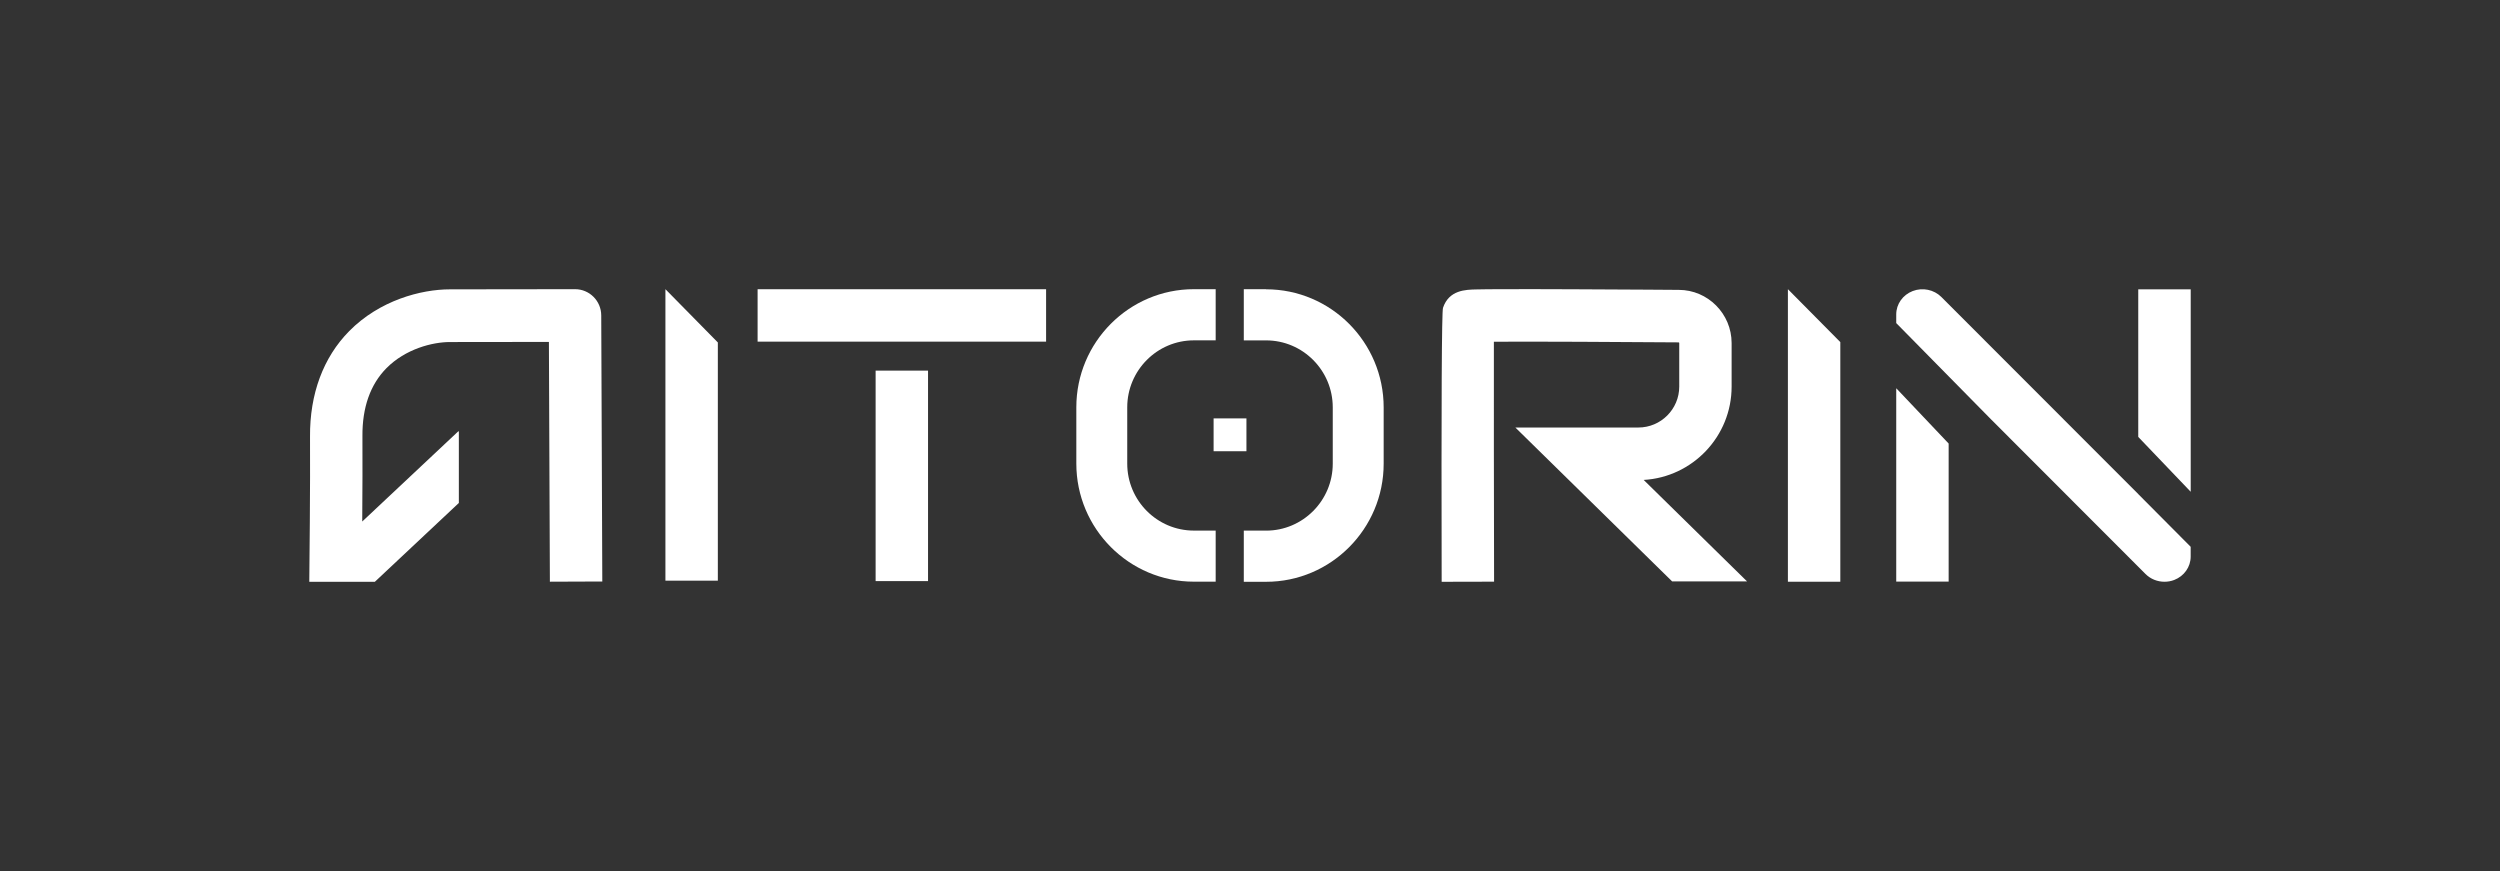 <?xml version="1.0" encoding="UTF-8"?>
<svg id="Capa_1" data-name="Capa 1" xmlns="http://www.w3.org/2000/svg" viewBox="0 0 614.31 214.02">
  <rect x="0" y="0" width="614.31" height="214.02" fill="#333333" stroke="none"/>
  <defs>
    <style>
      .cls-1 {
        fill: #fff;
        stroke-width: 0px;
      }
    </style>
  </defs>
  <g>
    <rect class="cls-1" x="186.16" y="71.07" width="70.89" height="12.88"/>
    <rect class="cls-1" x="215.16" y="91.07" width="12.88" height="51.72"/>
  </g>
  <polygon class="cls-1" points="163.51 71.06 163.51 142.69 176.39 142.69 176.39 84.15 163.51 71.06"/>
  <g>
    <g>
      <path class="cls-1" d="M298.72,130.38h-5.35c-9.03,0-16.38-7.38-16.38-16.46v-13.83c0-9.07,7.35-16.46,16.38-16.46h5.35v-12.57h-5.35c-15.93,0-28.89,13.02-28.89,29.02v13.83c0,16,12.96,29.02,28.89,29.02h5.35v-12.57Z"/>
      <path class="cls-1" d="M311.11,71.07h-5.48v12.57h5.48c9.03,0,16.38,7.38,16.38,16.46v13.83c0,9.07-7.35,16.46-16.38,16.46h-5.48v12.57h5.48c15.93,0,28.89-13.02,28.89-29.02v-13.83c0-16-12.96-29.02-28.89-29.02Z"/>
    </g>
    <rect class="cls-1" x="298.21" y="102.81" width="8.07" height="8.07"/>
  </g>
  <path class="cls-1" d="M402.57,105.06h-30.2l38.51,37.8h18.41l-25.4-24.93c12.03-.69,21.61-10.71,21.61-22.93v-10.7c0-7.21-5.85-13.07-12.99-13.07,0,0-12.92-.1-25.86-.15-6.48-.03-12.97-.04-17.84-.02-2.47,0-4.53.03-5.98.06-2.7.05-6.78.13-8.25,4.52q-.47,1.4-.33,67.32l12.88-.03c-.04-19.49-.08-46.94-.05-58.96,10.13-.06,31.26.05,45.39.16.09,0,.16.07.16.16v10.7c0,5.55-4.51,10.06-10.05,10.06Z"/>
  <path class="cls-1" d="M147.74,77.51c-.01-3.57-2.89-6.45-6.44-6.45h-.01s-20.25.04-30.75.04c-7.06,0-17.27,2.69-24.73,10.26-6.38,6.47-9.71,15.44-9.63,25.95.08,10.94-.15,33.66-.18,35.65h16.11l20.64-19.37v-17.53l-.1-.11-23.64,22.2c.05-7.25.09-15.51.05-20.94-.06-7.08,1.93-12.71,5.89-16.73,4.68-4.74,11.32-6.43,15.59-6.43,6.74,0,17.5-.02,24.34-.03l.24,58.92,12.88-.05-.26-65.38Z"/>
  <polygon class="cls-1" points="439.33 71.06 439.33 142.95 452.21 142.95 452.21 84.06 439.33 71.06"/>
  <g>
    <polygon class="cls-1" points="538.31 120.84 538.31 71.1 525.42 71.1 525.42 107.36 538.31 120.84"/>
    <polygon class="cls-1" points="465.95 95.4 465.95 142.92 478.83 142.92 478.83 108.99 465.95 95.4"/>
    <path class="cls-1" d="M525.42,121.4h0s-48.38-48.42-48.38-48.42c-1.82-1.82-4.61-2.4-7.05-1.46-2.44.94-4.04,3.21-4.04,5.73v2.14l23.24,23.6,38.02,38.06c1.24,1.24,2.93,1.9,4.65,1.9.81,0,1.62-.14,2.4-.44,2.44-.94,4.04-3.21,4.04-5.73v-2.42l-12.88-12.95Z"/>
  </g>
</svg>